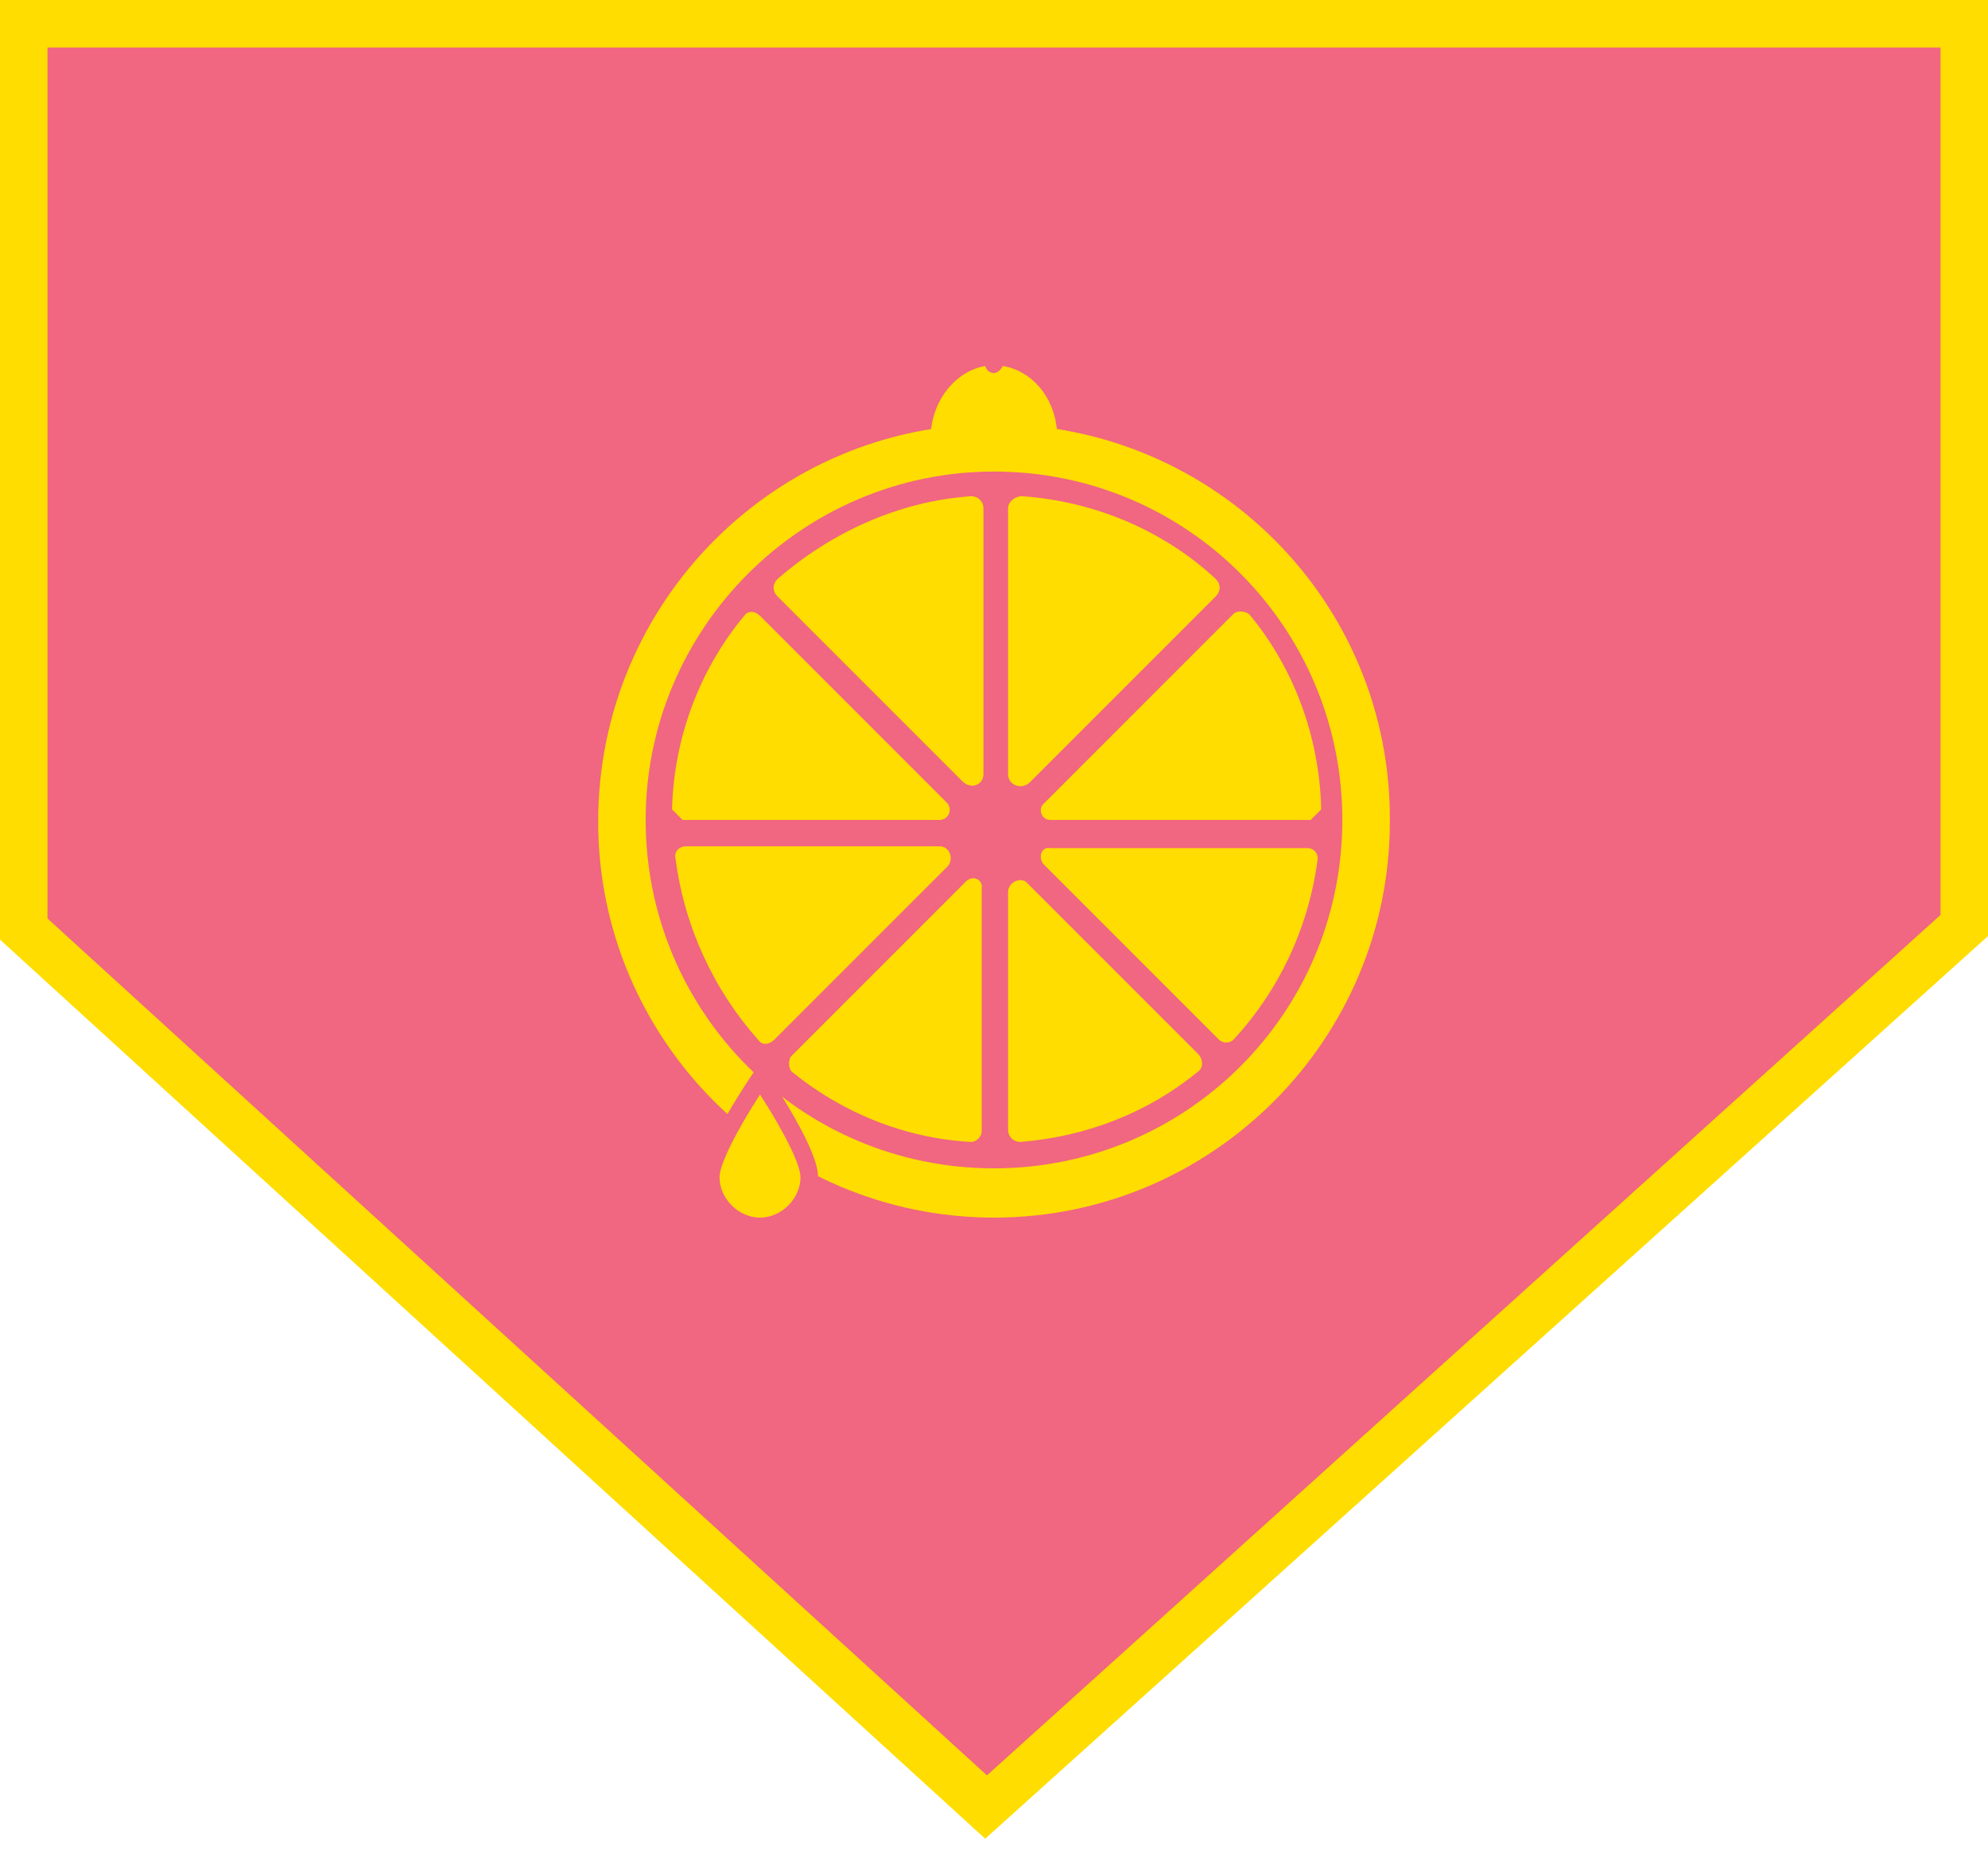 <?xml version="1.0" encoding="utf-8"?>
<!-- Generator: Adobe Illustrator 21.1.0, SVG Export Plug-In . SVG Version: 6.00 Build 0)  -->
<svg version="1.1" id="Layer_1" xmlns:sketch="http://www.bohemiancoding.com/sketch/ns"
	 xmlns="http://www.w3.org/2000/svg" xmlns:xlink="http://www.w3.org/1999/xlink" x="0px" y="0px" width="113px" height="106px"
	 viewBox="0 0 113 106" style="enable-background:new 0 0 113 106;" xml:space="preserve">
<style type="text/css">
	.st0{fill:#F16680;}
	.st1{fill:#FFDD00;}
	.st2{fill:none;stroke:#F16680;stroke-miterlimit:10;}
</style>
<title>sunlight park</title>
<desc>Created with Sketch.</desc>
<g id="Page-1" sketch:type="MSPage">
</g>
<g>
	<polygon class="st0" points="1.3,52.8 1.3,1.3 111.7,1.3 111.6,52.6 56.1,102.7 1.3,52.8 	"/>
	<path class="st1" d="M113,0H0v53.4l56,51.1L113,53.2L113,0L113,0L113,0z M110.3,2.7l0,49.3l-54.2,48.9L2.7,52.2V2.7H110.3"/>
	<path class="st1" d="M53.4,48.1H39c-0.4,0-0.7,0.3-0.6,0.7c0.5,3.9,2.2,7.5,4.7,10.3c0.2,0.3,0.6,0.3,0.9,0l9.9-9.9
		C54.2,48.8,54,48.1,53.4,48.1L53.4,48.1z"/>
	<path class="st1" d="M55.9,44V28.9c0-0.4-0.3-0.7-0.7-0.7c-4.2,0.3-8,2.1-11,4.7c-0.3,0.3-0.3,0.7,0,1l10.5,10.5
		C55.2,44.9,55.9,44.6,55.9,44L55.9,44z"/>
	<path class="st1" d="M57.3,28.9c0,2.6,0,11.5,0,15.1c0,0.6,0.7,0.9,1.2,0.5l10.6-10.6c0.3-0.3,0.3-0.7,0-1c-2.9-2.7-6.8-4.4-11-4.7
		C57.7,28.2,57.3,28.5,57.3,28.9L57.3,28.9z"/>
	<path class="st1" d="M42.3,35c-2.5,3-4,6.9-4.1,11c0.2,0.2,0.4,0.4,0.6,0.6h14.6c0.5,0,0.8-0.6,0.4-1L43.2,35
		C42.9,34.7,42.5,34.7,42.3,35L42.3,35z"/>
	<path class="st1" d="M70.1,34.9c-1.7,1.7-8.3,8.3-10.8,10.8c-0.3,0.3-0.1,0.9,0.4,0.9h14.8c0.2-0.2,0.3-0.3,0.6-0.6
		c-0.1-4.2-1.6-8.1-4.1-11.1C70.7,34.7,70.3,34.7,70.1,34.9L70.1,34.9z"/>
	<path class="st1" d="M54.9,50.1L45,60c-0.2,0.2-0.2,0.7,0,0.9c2.8,2.3,6.4,3.8,10.2,4c0.3,0,0.6-0.3,0.6-0.6V50.5
		C55.9,50,55.3,49.7,54.9,50.1L54.9,50.1z"/>
	<path class="st1" d="M59.3,49.1l10,10c0.2,0.2,0.6,0.2,0.8,0c2.6-2.8,4.3-6.4,4.8-10.3c0-0.3-0.2-0.6-0.6-0.6H59.7
		C59.2,48.1,59,48.7,59.3,49.1L59.3,49.1z"/>
	<path class="st1" d="M57.3,50.7v13.5c0,0.4,0.3,0.7,0.7,0.7c3.8-0.3,7.3-1.7,10.1-4c0.3-0.2,0.3-0.7,0-1l-9.7-9.7
		C58.1,49.8,57.3,50.1,57.3,50.7L57.3,50.7z"/>
	<path class="st1" d="M56.5,24.1C44.1,24.1,34,34.2,34,46.7c0,12.4,10.1,22.5,22.5,22.5c12.4,0,22.5-10.1,22.5-22.5
		C79.1,34.2,69,24.1,56.5,24.1L56.5,24.1L56.5,24.1z M56.5,26.8c11,0,19.8,8.9,19.8,19.8c0,11-8.9,19.8-19.8,19.8
		c-11,0-19.8-8.9-19.8-19.8C36.7,35.7,45.6,26.8,56.5,26.8"/>
	<path class="st1" d="M57,20.8c-0.1,0.2-0.3,0.4-0.5,0.4c-0.2,0-0.4-0.1-0.5-0.4c-1.7,0.3-3.1,2-3.1,4.1h7.2
		C60.1,22.8,58.8,21.1,57,20.8L57,20.8z"/>
	<path class="st1" d="M46,66.9c0,1.5-1.3,2.8-2.8,2.8s-2.8-1.3-2.8-2.8c0-1.5,2.8-5.6,2.8-5.6S46,65.4,46,66.9L46,66.9z"/>
	<path class="st2" d="M46,66.9c0,1.5-1.3,2.8-2.8,2.8s-2.8-1.3-2.8-2.8c0-1.5,2.8-5.6,2.8-5.6S46,65.4,46,66.9L46,66.9z"/>
</g>
</svg>
